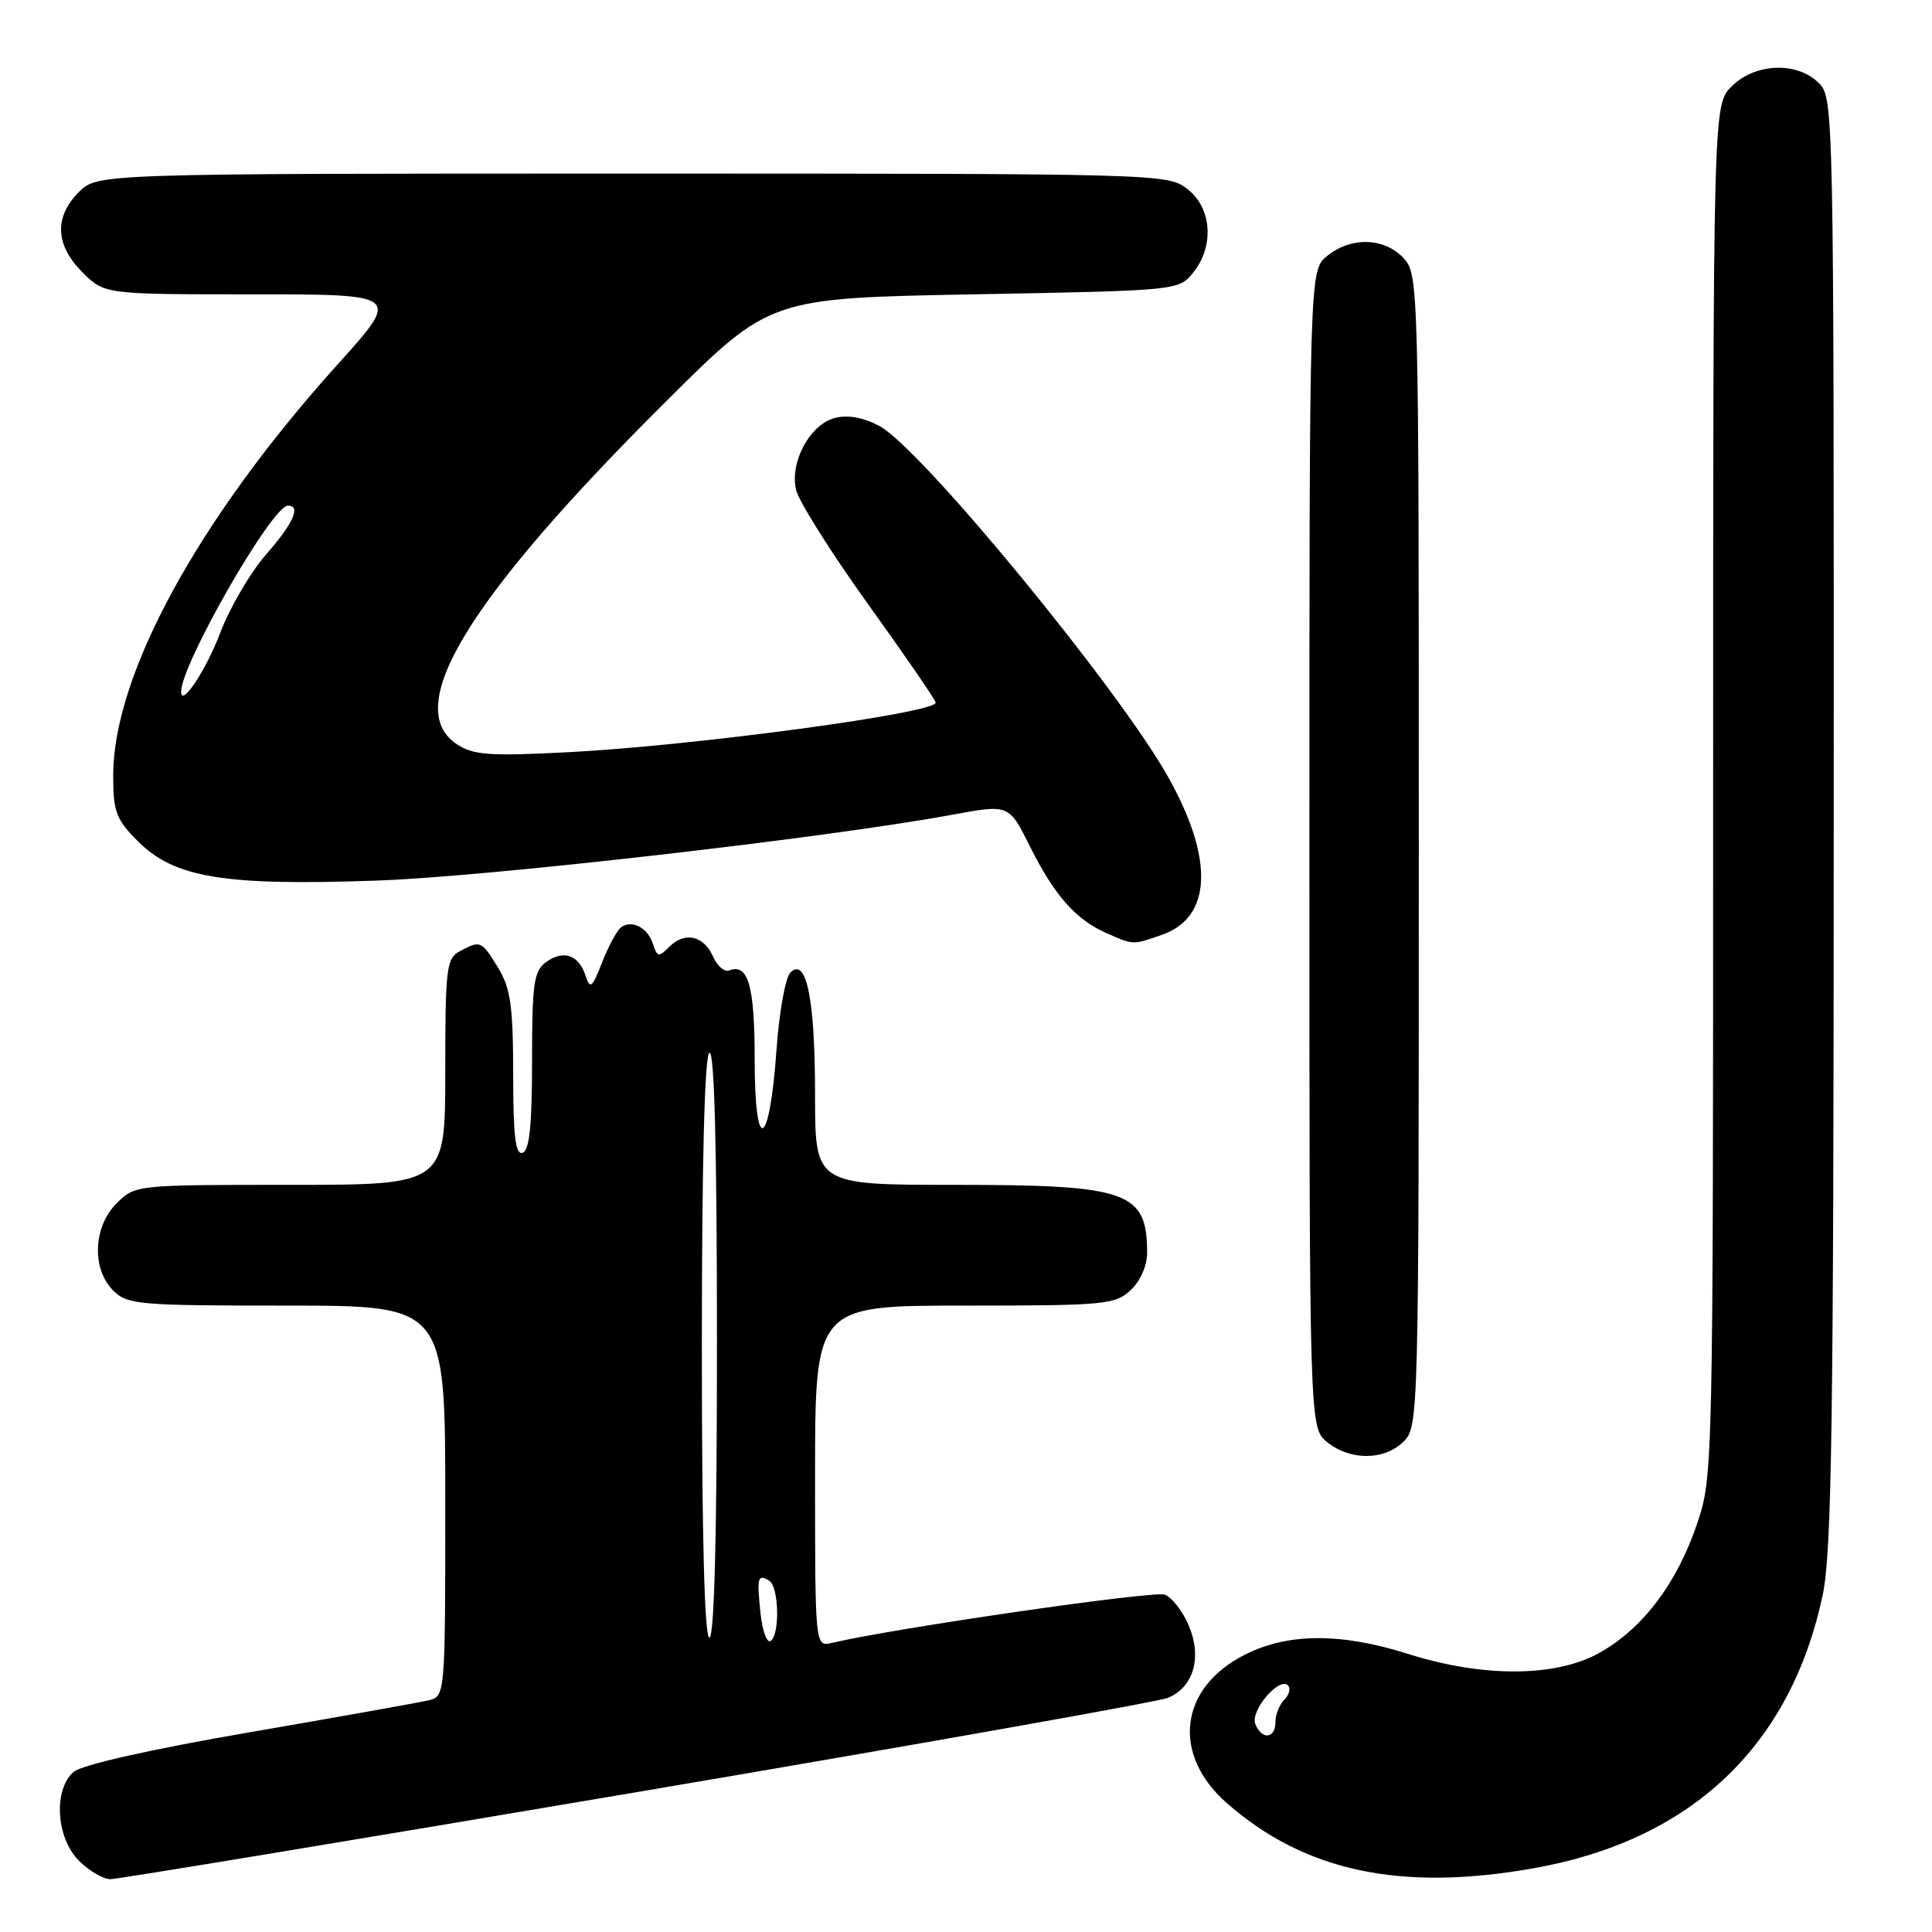 <?xml version="1.0" encoding="UTF-8" standalone="no"?>
<!DOCTYPE svg PUBLIC "-//W3C//DTD SVG 1.1//EN" "http://www.w3.org/Graphics/SVG/1.1/DTD/svg11.dtd" >
<svg xmlns="http://www.w3.org/2000/svg" xmlns:xlink="http://www.w3.org/1999/xlink" version="1.1" viewBox="0 0 256 256">
 <g >
 <path fill="currentColor"
d=" M 84.42 237.46 C 121.86 231.11 153.52 225.49 154.77 224.97 C 158.15 223.56 159.29 219.64 157.54 215.44 C 156.74 213.53 155.30 211.67 154.34 211.30 C 152.91 210.75 118.55 215.73 110.25 217.69 C 108.00 218.22 108.00 218.22 108.00 195.61 C 108.00 173.00 108.00 173.00 127.81 173.00 C 146.37 173.00 147.76 172.87 149.81 170.96 C 151.08 169.78 152.00 167.72 152.00 166.04 C 152.00 157.88 149.53 157.00 126.55 157.00 C 108.00 157.00 108.00 157.00 108.00 145.07 C 108.00 132.41 106.86 126.74 104.73 128.87 C 104.07 129.53 103.24 134.14 102.89 139.11 C 101.96 152.27 100.00 153.14 100.00 140.40 C 100.00 130.62 99.14 127.62 96.62 128.59 C 96.00 128.83 95.04 128.01 94.49 126.77 C 93.26 123.97 90.74 123.40 88.69 125.45 C 87.29 126.86 87.08 126.82 86.53 125.10 C 85.85 122.95 83.81 121.85 82.34 122.84 C 81.80 123.20 80.66 125.28 79.81 127.45 C 78.46 130.91 78.18 131.14 77.59 129.29 C 76.71 126.52 74.64 125.81 72.35 127.49 C 70.73 128.67 70.50 130.32 70.50 140.58 C 70.50 149.08 70.16 152.44 69.25 152.75 C 68.30 153.07 68.00 150.56 68.00 142.33 C 67.99 133.30 67.66 130.96 66.01 128.25 C 63.81 124.63 63.67 124.57 60.93 126.04 C 59.15 126.99 59.00 128.26 59.00 142.04 C 59.00 157.00 59.00 157.00 38.45 157.00 C 17.97 157.00 17.90 157.01 15.45 159.45 C 12.34 162.56 12.13 168.13 15.00 171.00 C 16.87 172.87 18.33 173.00 38.00 173.00 C 59.00 173.00 59.00 173.00 59.00 198.89 C 59.00 224.78 59.00 224.78 56.75 225.31 C 55.51 225.60 44.83 227.51 33.00 229.55 C 19.89 231.81 10.82 233.86 9.75 234.79 C 7.05 237.14 7.43 243.52 10.45 246.55 C 11.80 247.90 13.68 249.00 14.62 249.00 C 15.56 249.00 46.97 243.81 84.42 237.46 Z  M 203.29 247.54 C 224.12 243.83 237.27 231.37 241.52 211.33 C 242.72 205.64 242.97 188.48 242.98 108.75 C 243.00 14.32 242.97 12.97 241.00 11.00 C 238.13 8.13 232.56 8.34 229.45 11.45 C 227.00 13.91 227.00 13.91 227.00 104.76 C 227.00 194.65 226.98 195.68 224.88 201.88 C 222.22 209.78 217.68 215.79 211.95 219.00 C 206.19 222.24 196.56 222.30 186.64 219.17 C 177.67 216.33 170.70 216.36 164.96 219.25 C 156.26 223.64 155.19 232.44 162.56 238.92 C 172.89 247.99 185.64 250.69 203.29 247.54 Z  M 186.00 191.00 C 187.97 189.03 188.00 187.67 188.00 112.69 C 188.00 37.27 187.98 36.35 185.96 34.19 C 183.43 31.47 179.02 31.35 175.86 33.91 C 173.50 35.82 173.50 35.82 173.50 112.50 C 173.50 189.18 173.50 189.18 175.86 191.09 C 178.92 193.57 183.47 193.53 186.00 191.00 Z  M 153.96 123.87 C 160.58 121.56 160.89 113.86 154.81 103.00 C 148.27 91.30 122.07 59.43 116.55 56.46 C 114.45 55.33 112.37 54.94 110.67 55.37 C 107.36 56.20 104.65 61.15 105.47 64.87 C 105.80 66.37 110.10 73.20 115.02 80.05 C 119.94 86.90 123.98 92.77 123.98 93.10 C 124.02 94.49 91.97 98.81 75.31 99.67 C 64.87 100.21 62.74 100.06 60.56 98.63 C 53.14 93.77 61.98 79.31 88.44 53.00 C 102.02 39.50 102.02 39.50 129.10 39.00 C 156.08 38.50 156.19 38.49 158.09 36.14 C 160.92 32.64 160.59 27.61 157.37 25.07 C 154.76 23.02 154.04 23.00 83.82 23.00 C 12.91 23.00 12.91 23.00 10.45 25.45 C 7.15 28.76 7.32 32.47 10.92 36.08 C 13.85 39.00 13.85 39.00 33.48 39.00 C 53.11 39.00 53.11 39.00 44.77 48.25 C 26.27 68.77 15.00 89.41 15.00 102.76 C 15.00 107.58 15.38 108.58 18.28 111.48 C 23.12 116.32 29.69 117.40 50.00 116.68 C 64.57 116.17 109.38 111.04 125.93 108.00 C 133.77 106.56 133.65 106.51 136.52 112.25 C 139.71 118.62 142.53 121.82 146.50 123.59 C 150.22 125.24 150.03 125.24 153.96 123.87 Z  M 100.77 213.74 C 100.27 209.00 100.40 208.51 101.93 209.46 C 103.22 210.26 103.36 216.66 102.10 217.44 C 101.61 217.74 101.01 216.08 100.77 213.74 Z  M 93.00 178.56 C 93.00 154.01 93.36 139.89 94.00 139.50 C 94.66 139.09 95.00 152.16 95.00 177.94 C 95.00 203.31 94.65 217.00 94.00 217.00 C 93.35 217.00 93.00 203.52 93.00 178.56 Z  M 166.33 228.42 C 165.66 226.67 169.49 222.16 170.66 223.32 C 171.05 223.71 170.83 224.57 170.18 225.22 C 169.53 225.87 169.00 227.21 169.00 228.20 C 169.00 230.42 167.16 230.57 166.33 228.42 Z  M 24.00 91.66 C 24.00 88.00 36.05 67.00 38.15 67.00 C 39.92 67.00 38.88 69.34 35.25 73.48 C 33.19 75.84 30.46 80.49 29.20 83.81 C 27.29 88.83 24.00 93.79 24.00 91.66 Z "/>
</g>
</svg>